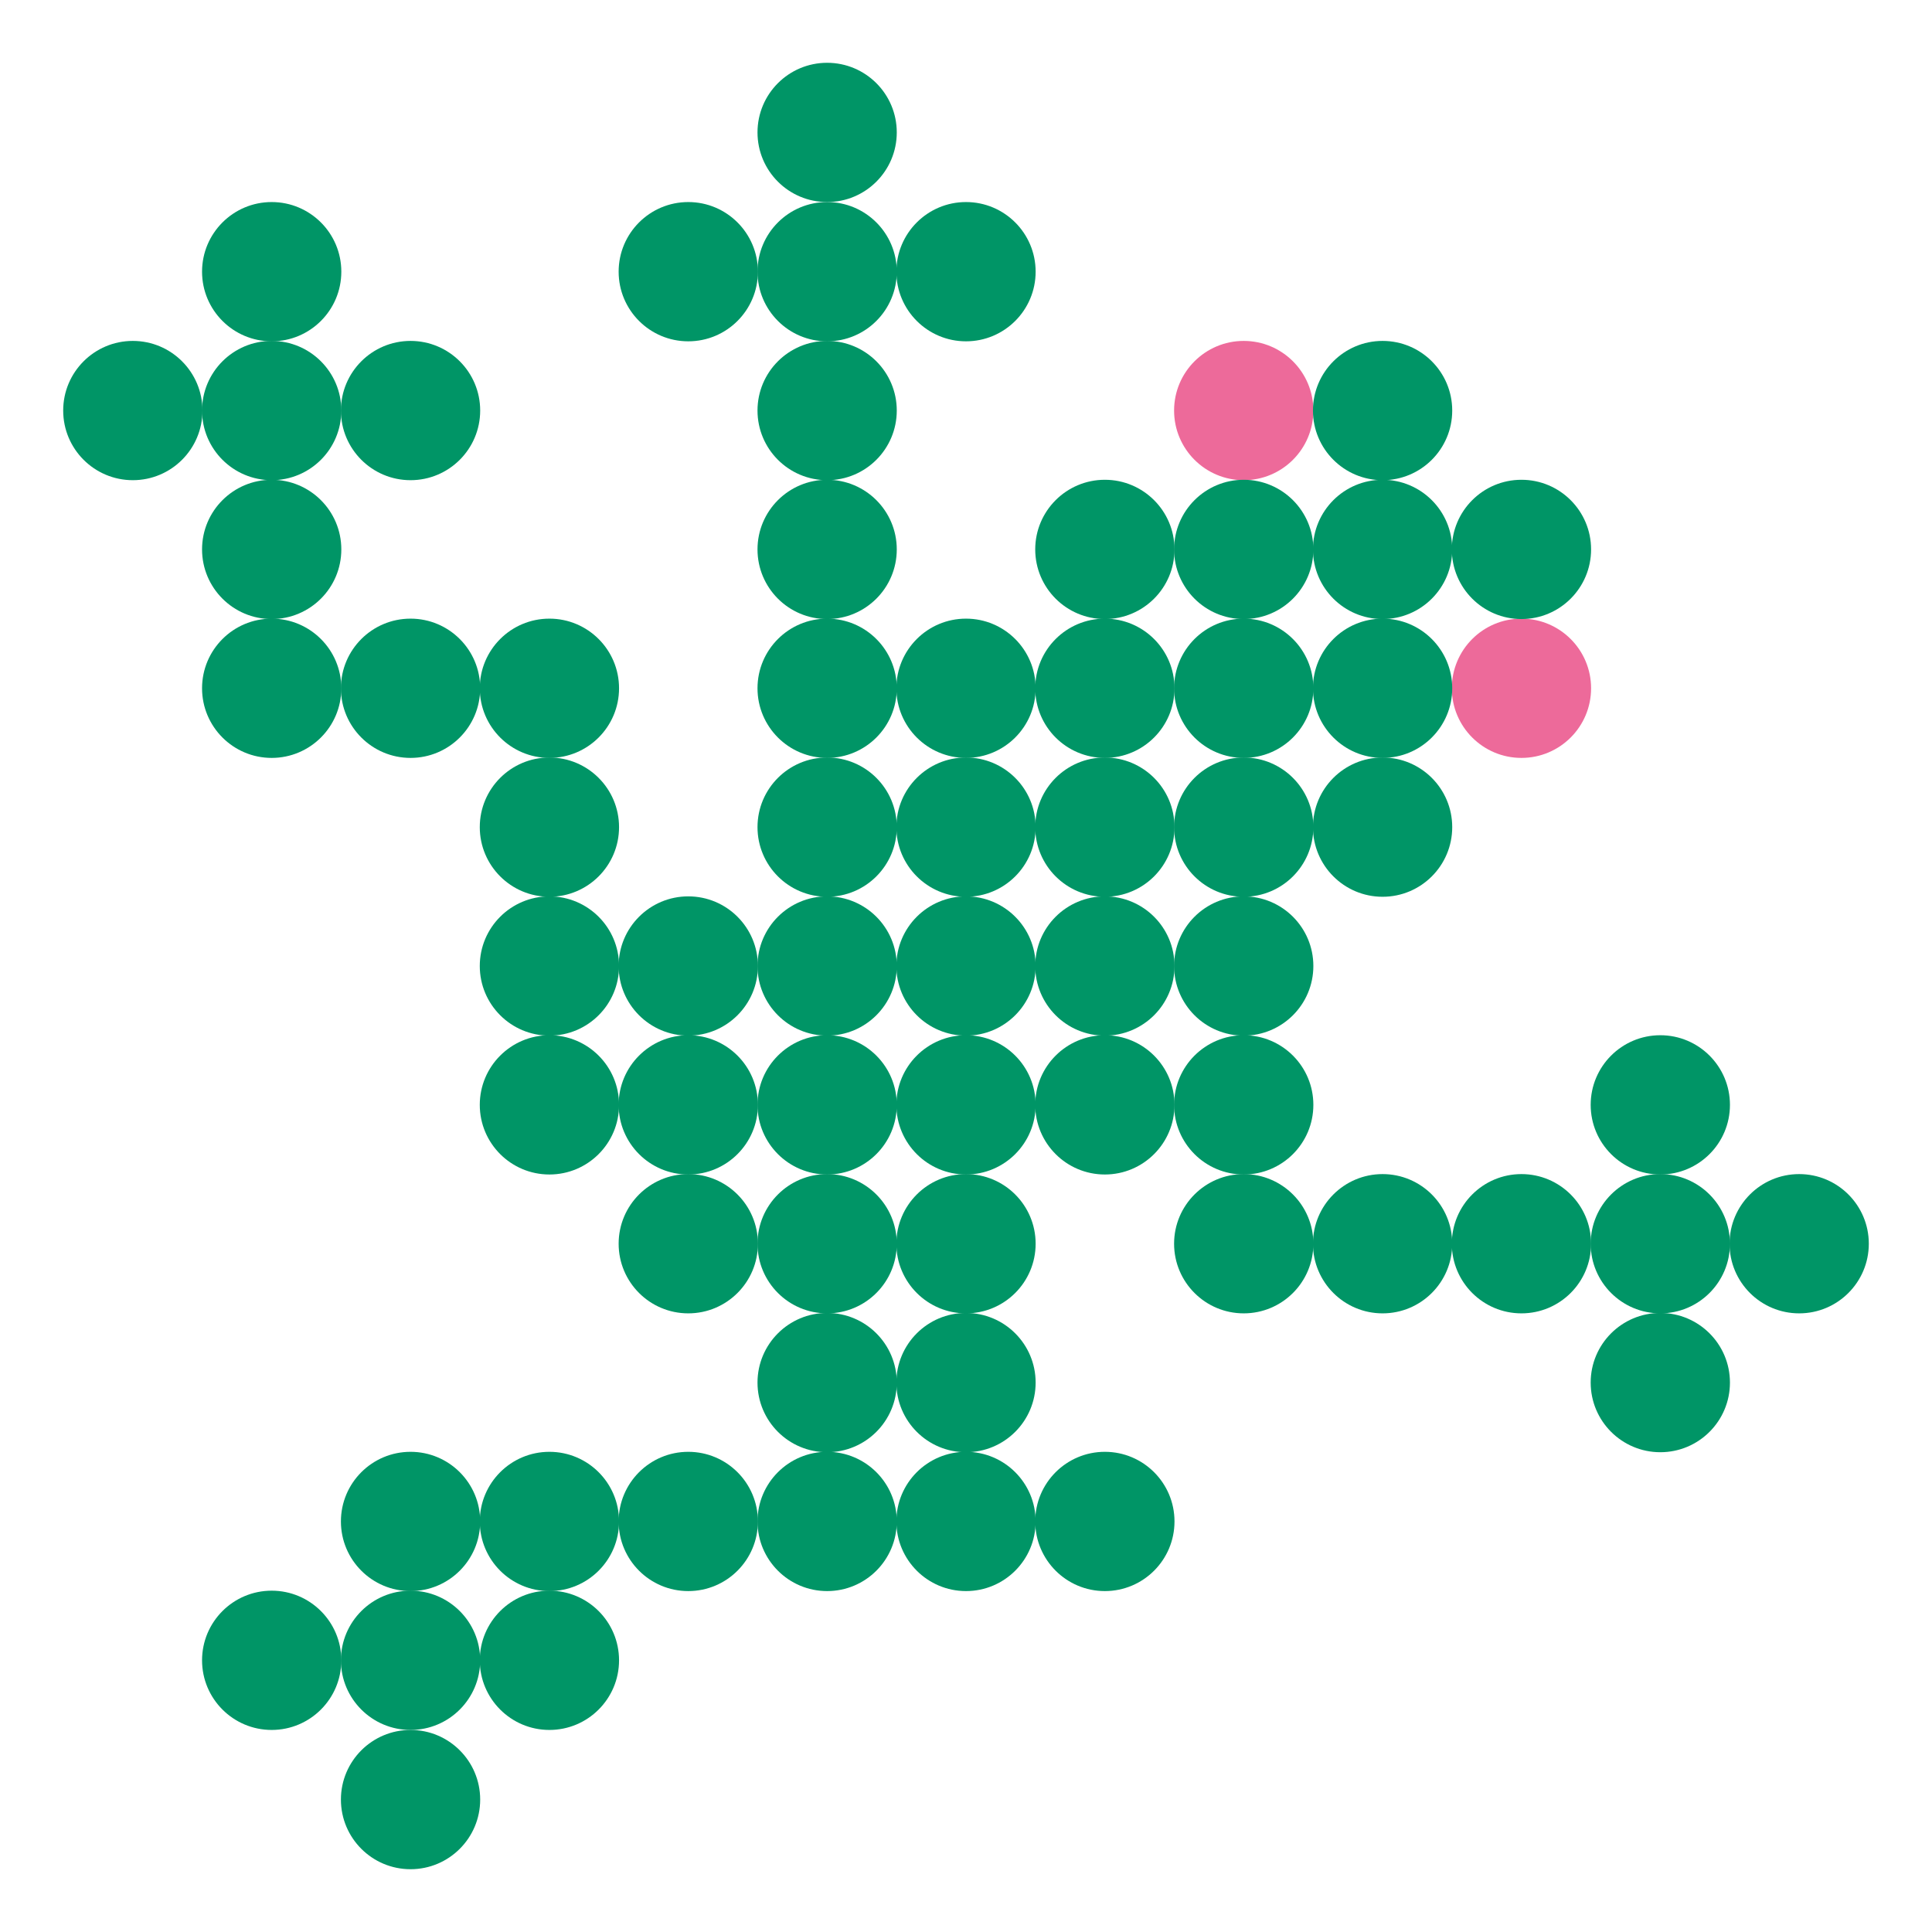 <?xml version="1.0" encoding="UTF-8"?>
<svg id="Frog_completa_48" xmlns="http://www.w3.org/2000/svg" viewBox="0 0 48 48">
  <defs>
    <style>
      .cls-1 {
        fill: #ed6a9a;
      }

      .cls-2 {
        fill: #009566;
      }
    </style>
  </defs>
  <circle class="cls-1" cx="30.9" cy="10.2" r="1.73"/>
  <circle class="cls-1" cx="37.8" cy="17.1" r="1.73"/>
  <g>
    <g>
      <circle class="cls-2" cx="27.45" cy="20.55" r="1.73"/>
      <circle class="cls-2" cx="20.55" cy="6.75" r="1.73"/>
      <circle class="cls-2" cx="6.75" cy="10.2" r="1.73"/>
      <circle class="cls-2" cx="20.55" cy="10.2" r="1.73"/>
      <circle class="cls-2" cx="6.75" cy="13.65" r="1.73"/>
      <circle class="cls-2" cx="20.55" cy="13.65" r="1.73"/>
      <circle class="cls-2" cx="6.75" cy="17.1" r="1.73"/>
      <circle class="cls-2" cx="10.2" cy="17.1" r="1.73"/>
      <circle class="cls-2" cx="13.65" cy="17.1" r="1.73"/>
      <circle class="cls-2" cx="20.55" cy="17.1" r="1.73"/>
      <circle class="cls-2" cx="24" cy="17.1" r="1.73"/>
      <circle class="cls-2" cx="27.45" cy="17.1" r="1.73"/>
      <circle class="cls-2" cx="30.9" cy="17.1" r="1.73"/>
      <circle class="cls-2" cx="13.65" cy="20.55" r="1.73"/>
      <circle class="cls-2" cx="24" cy="20.55" r="1.73"/>
      <circle class="cls-2" cx="30.9" cy="20.55" r="1.73"/>
      <circle class="cls-2" cx="13.65" cy="24" r="1.73"/>
      <circle class="cls-2" cx="20.55" cy="24" r="1.73"/>
      <circle class="cls-2" cx="24" cy="24" r="1.73"/>
      <circle class="cls-2" cx="27.45" cy="24" r="1.73"/>
      <circle class="cls-2" cx="30.9" cy="24" r="1.73"/>
      <circle class="cls-2" cx="13.65" cy="27.45" r="1.73"/>
      <circle class="cls-2" cx="20.55" cy="27.45" r="1.73"/>
      <circle class="cls-2" cx="24" cy="27.45" r="1.73"/>
      <circle class="cls-2" cx="30.9" cy="27.45" r="1.73"/>
      <circle class="cls-2" cx="30.9" cy="30.9" r="1.73"/>
      <circle class="cls-2" cx="34.35" cy="30.9" r="1.73"/>
      <circle class="cls-2" cx="37.8" cy="30.9" r="1.73"/>
      <circle class="cls-2" cx="41.25" cy="30.9" r="1.73"/>
      <circle class="cls-2" cx="20.55" cy="34.35" r="1.73"/>
      <circle class="cls-2" cx="24" cy="34.35" r="1.73"/>
      <circle class="cls-2" cx="10.2" cy="37.8" r="1.73"/>
      <circle class="cls-2" cx="13.65" cy="37.8" r="1.73"/>
      <circle class="cls-2" cx="17.1" cy="37.8" r="1.73"/>
      <circle class="cls-2" cx="20.55" cy="37.8" r="1.73"/>
      <circle class="cls-2" cx="24" cy="37.8" r="1.73"/>
      <circle class="cls-2" cx="27.45" cy="37.8" r="1.73"/>
      <circle class="cls-2" cx="10.2" cy="41.25" r="1.73"/>
    </g>
    <circle class="cls-2" cx="20.55" cy="3.29" r="1.73"/>
    <circle class="cls-2" cx="6.75" cy="6.75" r="1.73"/>
    <circle class="cls-2" cx="17.1" cy="6.75" r="1.73"/>
    <circle class="cls-2" cx="24" cy="6.75" r="1.73"/>
    <circle class="cls-2" cx="3.3" cy="10.2" r="1.73"/>
    <circle class="cls-2" cx="10.2" cy="10.2" r="1.73"/>
    <circle class="cls-2" cx="34.35" cy="10.2" r="1.73"/>
    <circle class="cls-2" cx="27.45" cy="13.65" r="1.73"/>
    <circle class="cls-2" cx="30.9" cy="13.65" r="1.73"/>
    <circle class="cls-2" cx="34.35" cy="13.65" r="1.73"/>
    <circle class="cls-2" cx="37.8" cy="13.65" r="1.73"/>
    <circle class="cls-2" cx="34.35" cy="17.1" r="1.73"/>
    <circle class="cls-2" cx="20.55" cy="20.55" r="1.73"/>
    <circle class="cls-2" cx="34.35" cy="20.55" r="1.73"/>
    <circle class="cls-2" cx="17.1" cy="24" r="1.73"/>
    <circle class="cls-2" cx="17.1" cy="27.45" r="1.73"/>
    <circle class="cls-2" cx="27.45" cy="27.45" r="1.73"/>
    <circle class="cls-2" cx="41.25" cy="27.45" r="1.73"/>
    <circle class="cls-2" cx="17.1" cy="30.9" r="1.73"/>
    <circle class="cls-2" cx="20.55" cy="30.9" r="1.73"/>
    <circle class="cls-2" cx="24" cy="30.9" r="1.73"/>
    <circle class="cls-2" cx="44.7" cy="30.9" r="1.73"/>
    <circle class="cls-2" cx="41.25" cy="34.35" r="1.73"/>
    <circle class="cls-2" cx="6.75" cy="41.25" r="1.73"/>
    <circle class="cls-2" cx="13.65" cy="41.25" r="1.73"/>
    <circle class="cls-2" cx="10.2" cy="44.71" r="1.73"/>
  </g>
</svg>